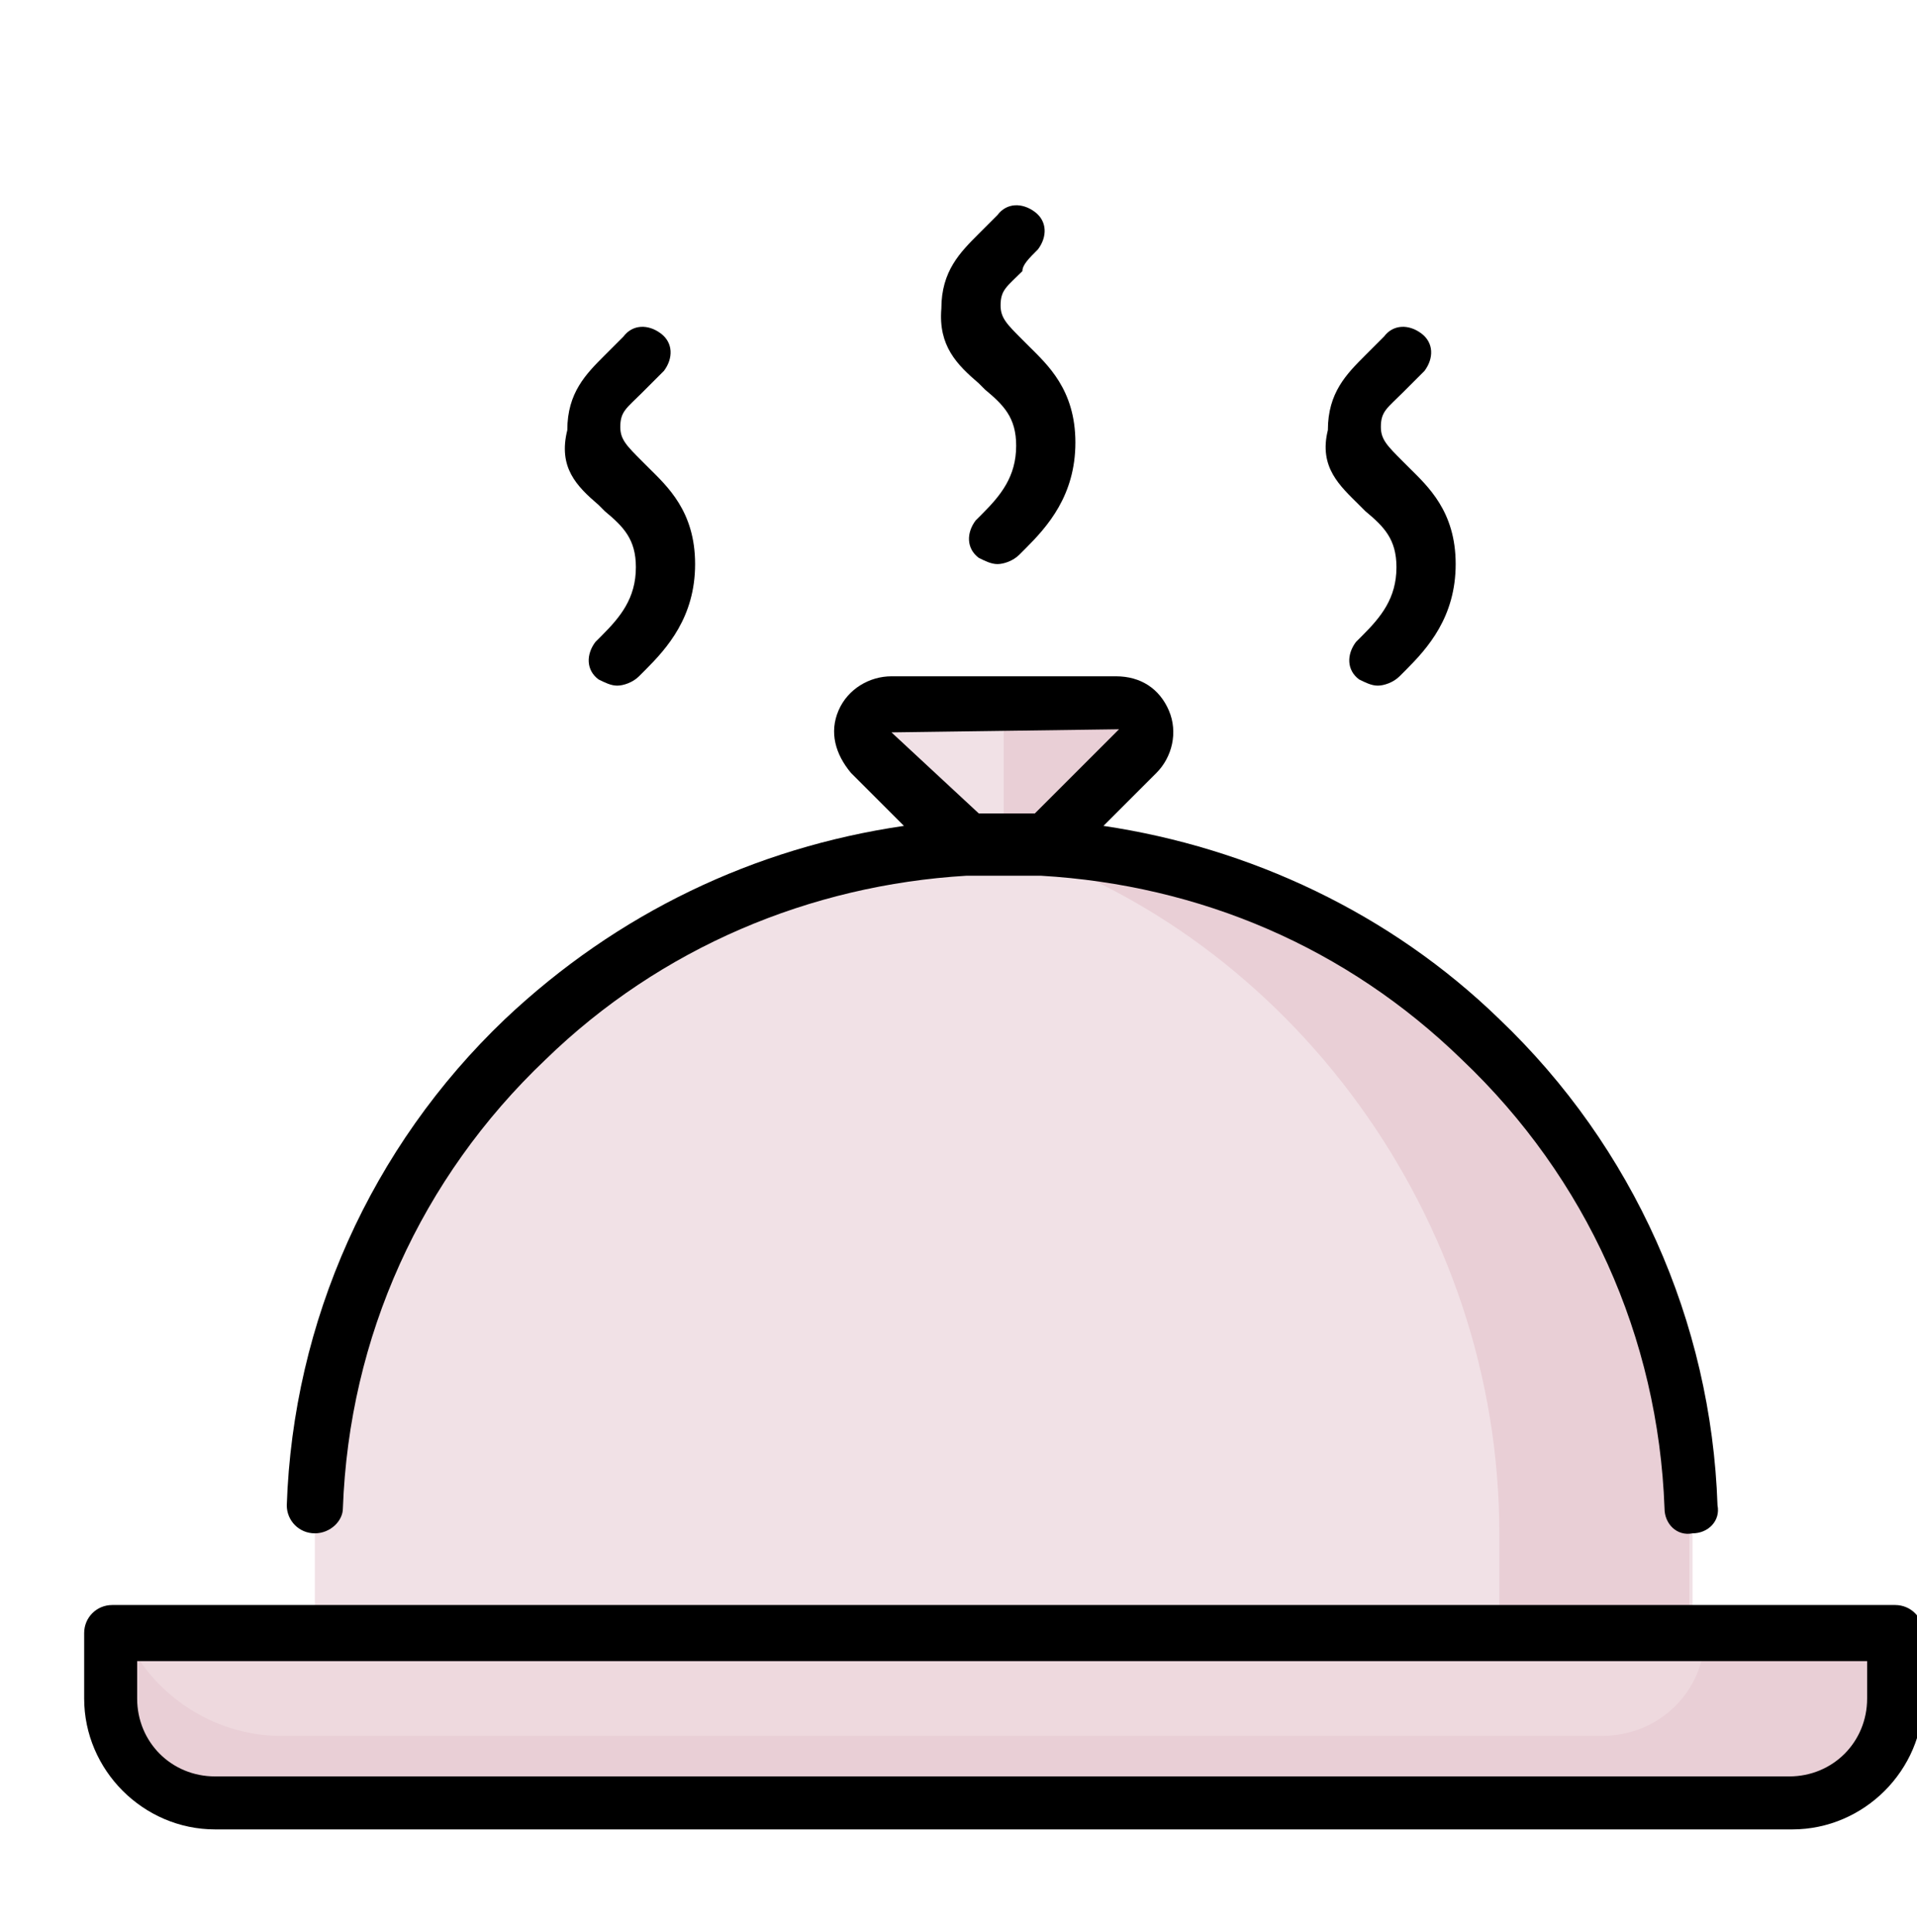 <?xml version="1.0" encoding="utf-8"?>
<!-- Generator: Adobe Illustrator 18.0.0, SVG Export Plug-In . SVG Version: 6.00 Build 0)  -->
<!DOCTYPE svg PUBLIC "-//W3C//DTD SVG 1.1//EN" "http://www.w3.org/Graphics/SVG/1.1/DTD/svg11.dtd">
<svg version="1.1" id="Layer_1" xmlns="http://www.w3.org/2000/svg" xmlns:xlink="http://www.w3.org/1999/xlink" x="0px" y="0px"
	 viewBox="0 0 61.5 62" enable-background="new 0 0 61.5 62" xml:space="preserve">
<g>
	<path fill="#F1E1E6" d="M32.2,28.4l4.3-4.3c0.6-0.6,0.2-1.6-0.6-1.6h-7.2c-0.8,0-1.2,1-0.6,1.6L32.2,28.4z M32.2,28.4"/>
	<path fill="#E9CFD6" d="M35.8,22.6h-3.6v5.8l4.3-4.3C37,23.6,36.6,22.6,35.8,22.6L35.8,22.6z M35.8,22.6"/>
	<path fill="#F1E1E6" d="M32.2,27.1C20,27.1,10.1,37,10.1,49.2v4.5h44.2v-4.5C54.3,37,44.4,27.1,32.2,27.1L32.2,27.1z M32.2,27.1"/>
	<path fill="#E9CFD6" d="M54.3,49.2c0-12.2-9.9-22.1-22.1-22.1c9.2,2.9,15.9,12,15.9,22.1l0,4.5h6.1V49.2z M54.3,49.2"/>
	<path fill="#EED9DE" d="M57.5,57.9H6.9c-1.8,0-3.3-1.5-3.3-3.3v-2.1h57.3v2.1C60.8,56.4,59.3,57.9,57.5,57.9L57.5,57.9z M57.5,57.9
		"/>
	<path fill="#E9CFD6" d="M51.4,55.7H9c-2.2,0-4.2-1.4-5-3.3H3.6v2.1c0,1.8,1.5,3.3,3.3,3.3h50.6c1.8,0,3.3-1.5,3.3-3.3v-2.1h-6.1
		c0,0,0,0,0,0C54.7,54.3,53.2,55.7,51.4,55.7L51.4,55.7z M51.4,55.7"/>
	<path d="M19.2,16.2c0.1,0.1,0.1,0.1,0.2,0.2c0.6,0.5,1,0.9,1,1.8c0,1-0.5,1.6-1.1,2.2c-0.1,0.1-0.1,0.1-0.2,0.2
		c-0.3,0.4-0.3,0.9,0.1,1.2c0.2,0.1,0.4,0.2,0.6,0.2c0.2,0,0.5-0.1,0.7-0.3c0.1-0.1,0.1-0.1,0.2-0.2c0.7-0.7,1.6-1.7,1.6-3.4
		c0-1.7-0.9-2.5-1.5-3.1c-0.1-0.1-0.1-0.1-0.2-0.2c-0.5-0.5-0.7-0.7-0.7-1.1c0-0.5,0.2-0.6,0.7-1.1c0.2-0.2,0.5-0.5,0.7-0.7
		c0.3-0.4,0.3-0.9-0.1-1.2c-0.4-0.3-0.9-0.3-1.2,0.1c-0.2,0.2-0.4,0.4-0.6,0.6c-0.6,0.6-1.2,1.2-1.2,2.4
		C17.9,15,18.5,15.6,19.2,16.2L19.2,16.2z M19.2,16.2"/>
	<path d="M31.4,12.3c0.1,0.1,0.1,0.1,0.2,0.2c0.6,0.5,1,0.9,1,1.8c0,1-0.5,1.6-1.1,2.2c-0.1,0.1-0.1,0.1-0.2,0.2
		c-0.3,0.4-0.3,0.9,0.1,1.2c0.2,0.1,0.4,0.2,0.6,0.2c0.2,0,0.5-0.1,0.7-0.3c0.1-0.1,0.1-0.1,0.2-0.2c0.7-0.7,1.6-1.7,1.6-3.4
		c0-1.7-0.9-2.5-1.5-3.1c-0.1-0.1-0.1-0.1-0.2-0.2c-0.5-0.5-0.7-0.7-0.7-1.1c0-0.5,0.2-0.6,0.7-1.1C32.8,8.5,33,8.3,33.3,8
		c0.3-0.4,0.3-0.9-0.1-1.2c-0.4-0.3-0.9-0.3-1.2,0.1c-0.2,0.2-0.4,0.4-0.6,0.6c-0.6,0.6-1.2,1.2-1.2,2.4
		C30.1,11.1,30.7,11.7,31.4,12.3L31.4,12.3z M31.4,12.3"/>
	<path d="M43.6,16.2c0.1,0.1,0.1,0.1,0.2,0.2c0.6,0.5,1,0.9,1,1.8c0,1-0.5,1.6-1.1,2.2c-0.1,0.1-0.1,0.1-0.2,0.2
		c-0.3,0.4-0.3,0.9,0.1,1.2c0.2,0.1,0.4,0.2,0.6,0.2c0.2,0,0.5-0.1,0.7-0.3c0.1-0.1,0.1-0.1,0.2-0.2c0.7-0.7,1.6-1.7,1.6-3.4
		c0-1.7-0.9-2.5-1.5-3.1c-0.1-0.1-0.1-0.1-0.2-0.2c-0.5-0.5-0.7-0.7-0.7-1.1c0-0.5,0.2-0.6,0.7-1.1c0.2-0.2,0.5-0.5,0.7-0.7
		c0.3-0.4,0.3-0.9-0.1-1.2c-0.4-0.3-0.9-0.3-1.2,0.1c-0.2,0.2-0.4,0.4-0.6,0.6c-0.6,0.6-1.2,1.2-1.2,2.4C42.3,15,43,15.6,43.6,16.2
		L43.6,16.2z M43.6,16.2"/>
	<path d="M60.8,51.5H3.6c-0.5,0-0.9,0.4-0.9,0.9v2.1c0,2.3,1.9,4.2,4.2,4.2h50.6c2.3,0,4.2-1.9,4.2-4.2v-2.1
		C61.7,51.9,61.3,51.5,60.8,51.5L60.8,51.5z M59.9,54.5c0,1.4-1.1,2.5-2.5,2.5H6.9c-1.4,0-2.5-1.1-2.5-2.5v-1.2h55.5L59.9,54.5z
		 M59.9,54.5"/>
	<path d="M10.1,49.2C10.1,49.2,10.1,49.2,10.1,49.2c0.5,0,0.9-0.4,0.9-0.8c0.2-5.5,2.5-10.6,6.5-14.4c3.7-3.6,8.5-5.6,13.5-5.9
		c0.1,0,0.2,0,0.3,0c0.1,0,0.2,0,0.3,0c0.1,0,0.1,0,0.2,0c0.1,0,0.3,0,0.4,0c0.1,0,0.3,0,0.4,0c0.1,0,0.1,0,0.2,0c0.1,0,0.2,0,0.3,0
		c0.1,0,0.2,0,0.3,0c5.1,0.3,9.8,2.3,13.5,5.9c4,3.8,6.3,8.9,6.5,14.4c0,0.5,0.4,0.9,0.9,0.8c0.5,0,0.9-0.4,0.8-0.9
		c-0.2-5.9-2.7-11.5-7-15.6c-3.5-3.4-8-5.5-12.7-6.2l1.7-1.7c0.5-0.5,0.7-1.3,0.4-2c-0.3-0.7-0.9-1.1-1.7-1.1h-7.2
		c-0.7,0-1.4,0.4-1.7,1.1c-0.3,0.7-0.1,1.4,0.4,2l1.7,1.7c-4.8,0.7-9.2,2.8-12.8,6.2c-4.3,4.1-6.8,9.7-7,15.6
		C9.2,48.8,9.6,49.2,10.1,49.2L10.1,49.2z M28.6,23.5C28.5,23.5,28.5,23.5,28.6,23.5C28.6,23.5,28.6,23.5,28.6,23.5l7.3-0.1
		c0,0,0,0,0,0c0,0,0,0,0,0l-2.7,2.7c0,0-0.1,0-0.1,0c-0.1,0-0.2,0-0.3,0c-0.2,0-0.3,0-0.5,0c0,0,0,0,0,0c0,0,0,0,0,0
		c-0.2,0-0.3,0-0.5,0c-0.1,0-0.2,0-0.3,0c0,0-0.1,0-0.1,0L28.6,23.5z M28.6,23.5"/>
</g>
</svg>
